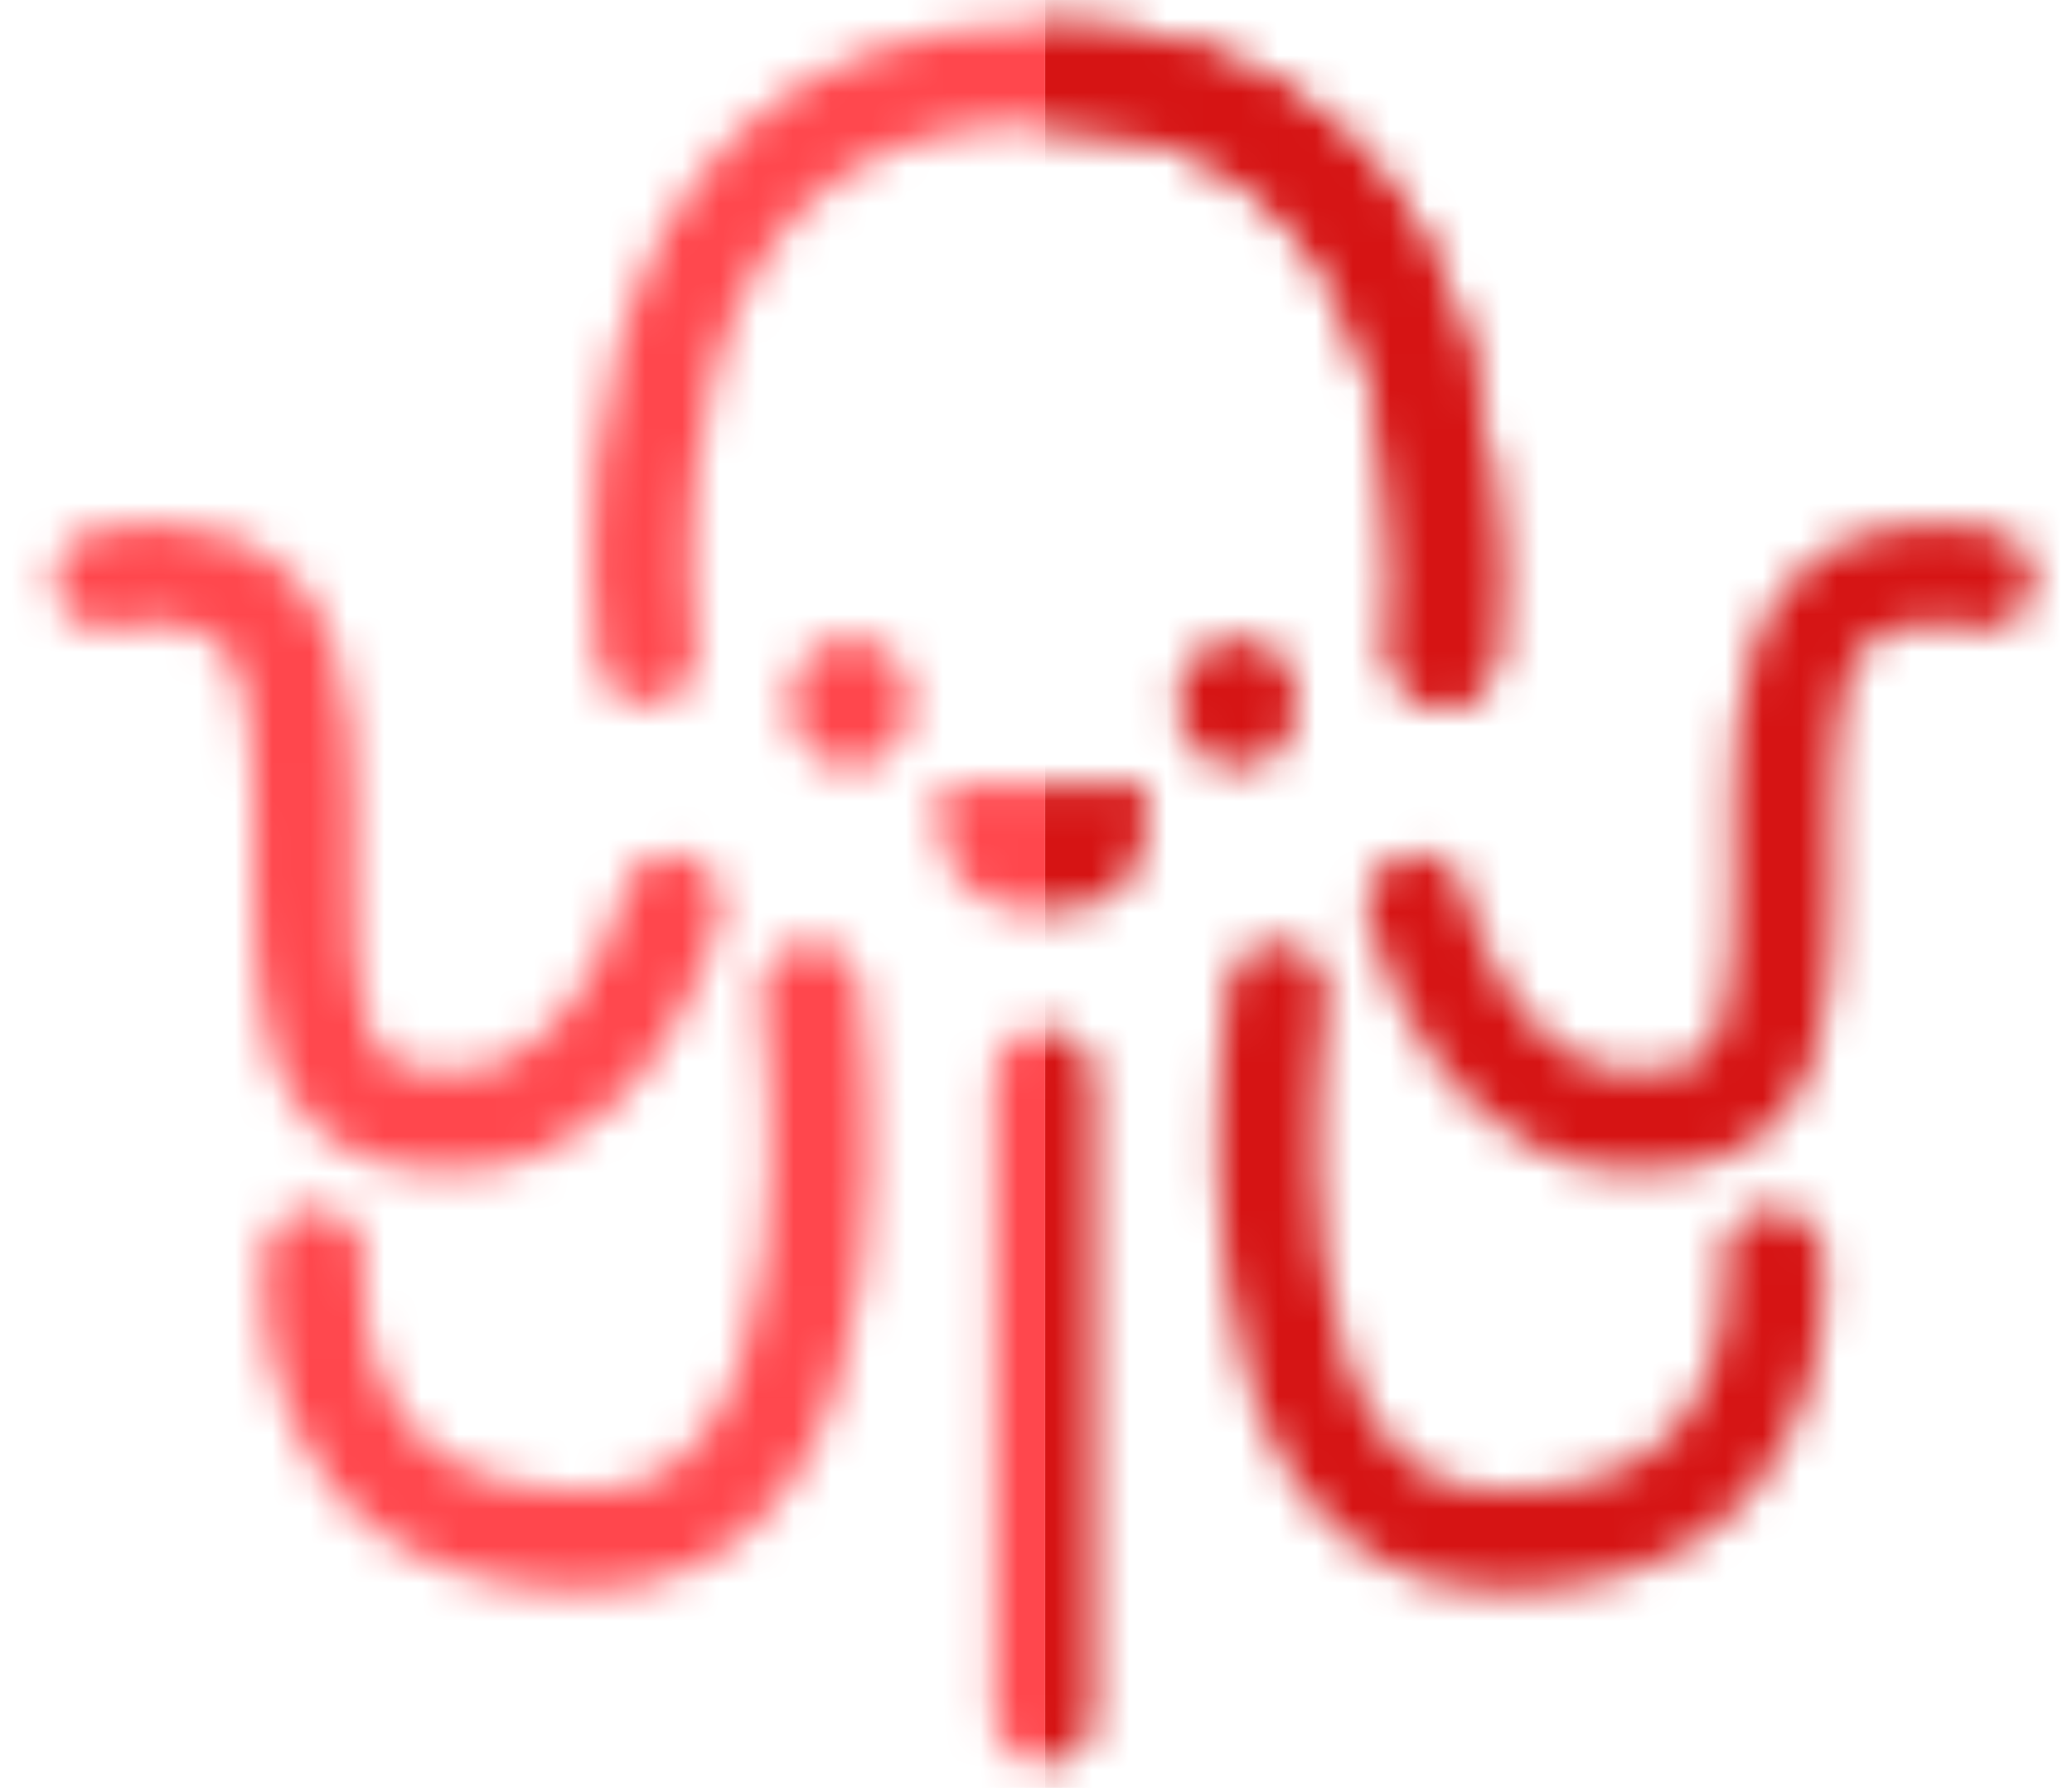 <svg width="51" height="44" viewBox="0 0 54 48" fill="none" xmlns="http://www.w3.org/2000/svg">
<mask id="mask0_1312_115719" style="mask-type:alpha" maskUnits="userSpaceOnUse" x="0" y="0" width="54" height="48">
<path d="M29.943 21.037H24.488C24.488 21.037 23.709 24.498 27.216 24.498C30.723 24.498 29.943 21.037 29.943 21.037Z" fill="#3E3E3E"/>
<path d="M37.219 24.274C37.219 24.274 38.863 31.344 44.617 29.935C49.096 28.839 45.439 19.484 48.317 16.436C49.792 14.873 52.427 15.565 52.427 15.565" stroke="#212121" stroke-width="2.676" stroke-linecap="round"/>
<path d="M17.209 24.274C17.209 24.274 15.565 31.344 9.81 29.935C5.332 28.839 8.988 19.484 6.111 16.436C4.636 14.873 2.001 15.565 2.001 15.565" stroke="#3E3E3E" stroke-width="2.676" stroke-linecap="round"/>
<path d="M16.552 17.574C16.552 17.574 14.37 2 27.027 2C39.684 2 37.938 17.574 37.938 17.574" stroke="#3E3E3E" stroke-width="2.676" stroke-linecap="round"/>
<path d="M36.609 17.409C36.518 18.142 37.038 18.811 37.771 18.902C38.505 18.993 39.173 18.472 39.264 17.739L36.609 17.409ZM27.213 3.338C30.078 3.338 31.998 4.209 33.326 5.421C34.681 6.659 35.526 8.352 36.033 10.15C36.54 11.946 36.687 13.766 36.703 15.156C36.711 15.846 36.686 16.42 36.66 16.817C36.647 17.015 36.633 17.169 36.623 17.27C36.618 17.321 36.614 17.358 36.612 17.382C36.611 17.393 36.609 17.402 36.609 17.406C36.609 17.409 36.608 17.41 36.608 17.411C36.608 17.411 36.608 17.411 36.608 17.411C36.608 17.41 36.608 17.41 36.608 17.41C36.609 17.41 36.609 17.409 37.936 17.574C39.264 17.739 39.264 17.738 39.264 17.738C39.264 17.738 39.264 17.737 39.264 17.736C39.264 17.735 39.265 17.734 39.265 17.732C39.265 17.729 39.266 17.724 39.266 17.719C39.267 17.709 39.269 17.695 39.271 17.677C39.275 17.642 39.28 17.592 39.286 17.529C39.299 17.402 39.315 17.221 39.33 16.993C39.36 16.538 39.387 15.895 39.378 15.126C39.361 13.595 39.201 11.522 38.609 9.424C38.018 7.329 36.973 5.128 35.13 3.446C33.261 1.738 30.676 0.662 27.213 0.662L27.213 3.338Z" fill="#212121"/>
<path d="M27.213 28.966V46" stroke="#3E3E3E" stroke-width="2.676" stroke-linecap="round"/>
<path d="M33.47 26.653C33.47 26.653 31.321 41.362 39.489 41.362C47.656 41.362 46.796 33.785 46.796 33.785" stroke="#212121" stroke-width="2.676" stroke-linecap="round"/>
<path d="M20.955 26.653C20.955 26.653 23.105 41.362 14.937 41.362C6.77 41.362 7.63 33.785 7.63 33.785" stroke="#3E3E3E" stroke-width="2.676" stroke-linecap="round"/>
<ellipse cx="32.419" cy="18.87" rx="1.601" ry="1.73" fill="#212121"/>
<ellipse cx="22.011" cy="18.87" rx="1.601" ry="1.73" fill="#3E3E3E"/>
</mask>
<g mask="url(#mask0_1312_115719)">
<rect x="-1.232" y="-2.192" width="28.475" height="52.455" fill="#FF474D"/>
<rect x="27.246" y="-2.192" width="28.475" height="52.455" fill="#D61414"/>
</g>
</svg>
